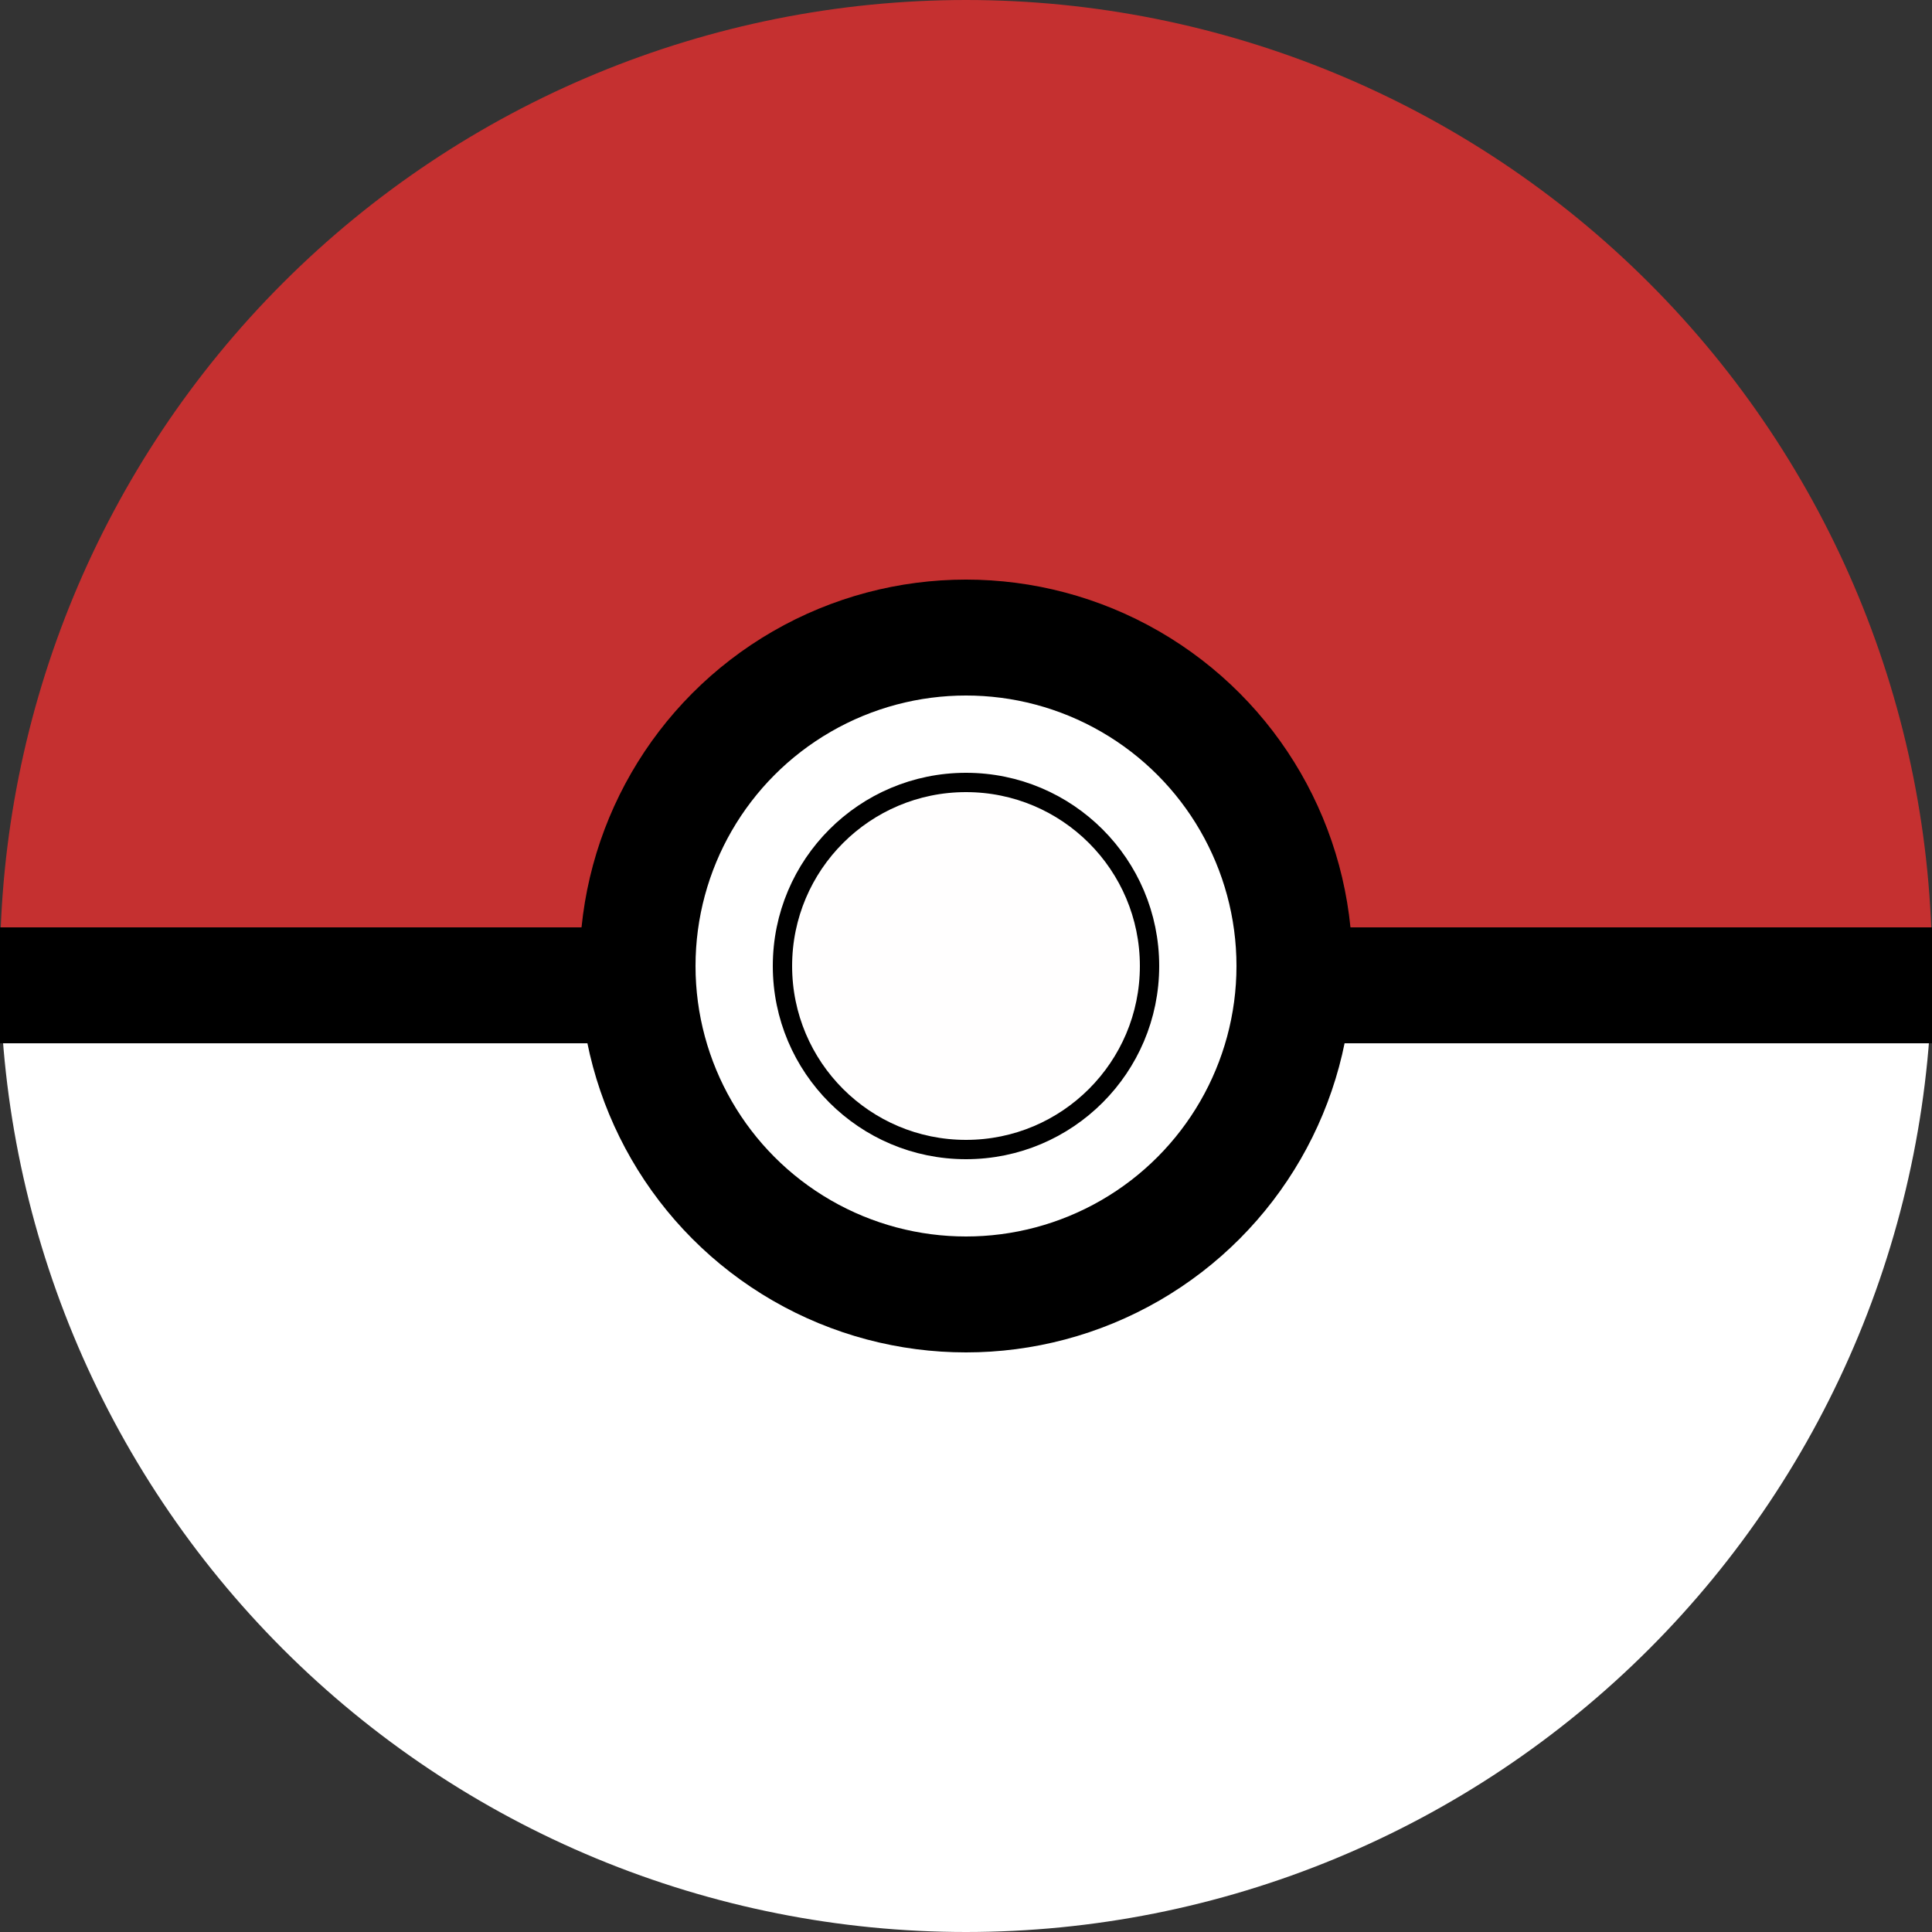 <svg width="100" height="100" viewBox="0 0 100 100" fill="none" xmlns="http://www.w3.org/2000/svg">
<rect x="0" y="0" width="100" height="100" fill="#333333" stroke="none"/>
<path d="M100 50C100 36.739 94.732 24.021 85.355 14.645C75.978 5.268 63.261 1.00116e-06 50 0C36.739 -1.00116e-06 24.021 5.268 14.645 14.645C5.268 24.021 2.00233e-06 36.739 0 50L50 50H100Z" fill="#C53030"/>
<path d="M0 50C-5.74026e-07 56.566 1.293 63.068 3.806 69.134C6.319 75.2 10.002 80.712 14.645 85.355C19.288 89.998 24.799 93.681 30.866 96.194C36.932 98.707 43.434 100 50 100C56.566 100 63.068 98.707 69.134 96.194C75.2 93.681 80.712 89.998 85.355 85.355C89.998 80.712 93.681 75.201 96.194 69.134C98.707 63.068 100 56.566 100 50H50L0 50Z" fill="white"/>
<line x1="2.62268e-07" y1="51" x2="100" y2="51" stroke="black" stroke-width="6"/>
<circle cx="50" cy="50" r="17" fill="white" stroke="black" stroke-width="6"/>
<circle cx="50" cy="50" r="9.5" fill="#FFFEFE" stroke="black"/>
</svg>
